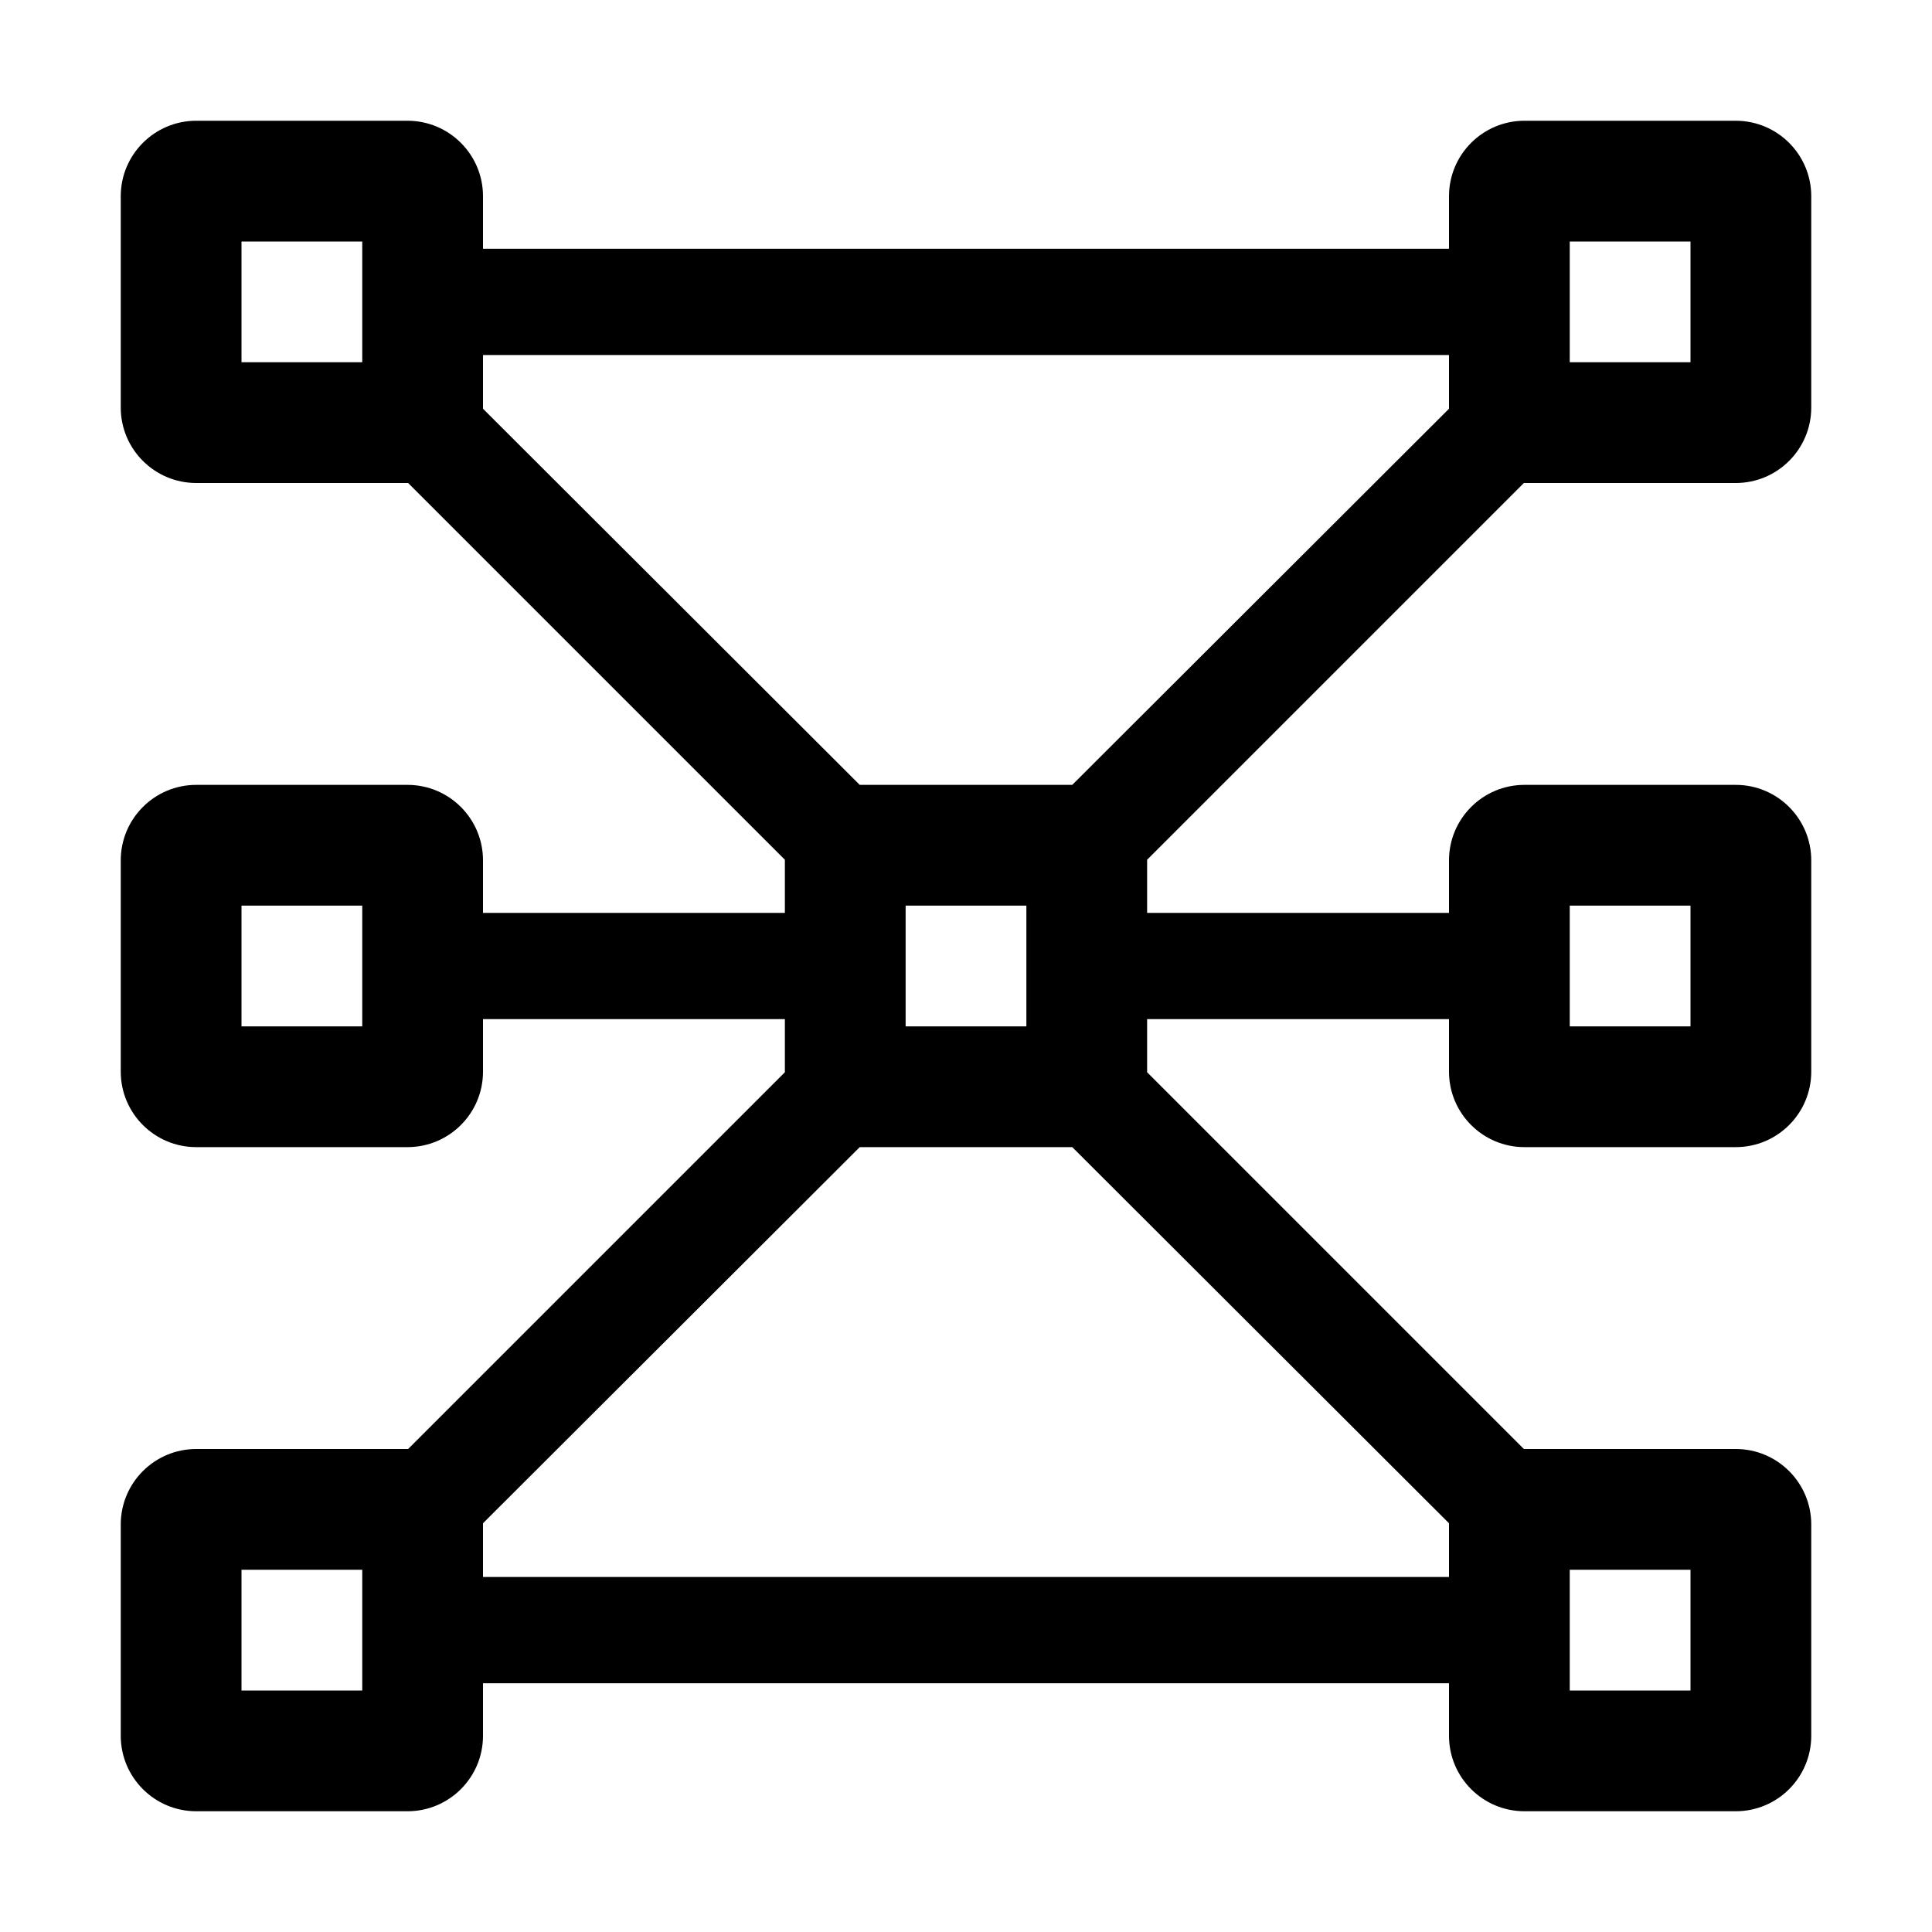 <svg xmlns="http://www.w3.org/2000/svg" viewBox="0 0 32 32">
  <path d="M19 14.24 25.24 8h3.51C29.44 8 30 7.44 30 6.75v-3.5C30 2.56 29.44 2 28.75 2h-3.5C24.56 2 24 2.56 24 3.25v.87H8v-.87C8 2.56 7.44 2 6.75 2h-3.5C2.56 2 2 2.56 2 3.25v3.5C2 7.44 2.56 8 3.25 8h3.51L13 14.24v.88H8v-.87C8 13.56 7.44 13 6.75 13h-3.5C2.56 13 2 13.56 2 14.25v3.5c0 .69.56 1.25 1.25 1.25h3.5C7.44 19 8 18.44 8 17.75v-.87h5v.88L6.76 24H3.25C2.56 24 2 24.56 2 25.25v3.5c0 .69.56 1.25 1.25 1.25h3.5C7.44 30 8 29.44 8 28.75v-.87h16v.87c0 .69.56 1.25 1.25 1.25h3.5c.69 0 1.25-.56 1.25-1.25v-3.5c0-.69-.56-1.25-1.25-1.25h-3.51L19 17.76v-.88h5v.87c0 .69.56 1.25 1.25 1.25h3.5c.69 0 1.25-.56 1.25-1.25v-3.5c0-.69-.56-1.25-1.25-1.25h-3.5c-.69 0-1.25.56-1.25 1.25v.87h-5v-.88ZM6 16.88V17H4v-2h2v1.88Zm20-1.76V15h2v2h-2v-1.88Zm-9 1.76V17h-2v-2h2v1.88ZM26 4h2v2h-2V4ZM6 6H4V4h2v2Zm2 .77v-.89h16v.89L17.76 13h-3.52L8 6.77ZM6 28H4v-2h2v2Zm22-2v2h-2v-2h2Zm-4-.77v.89H8v-.89L14.24 19h3.52L24 25.23Z"/>
</svg>
